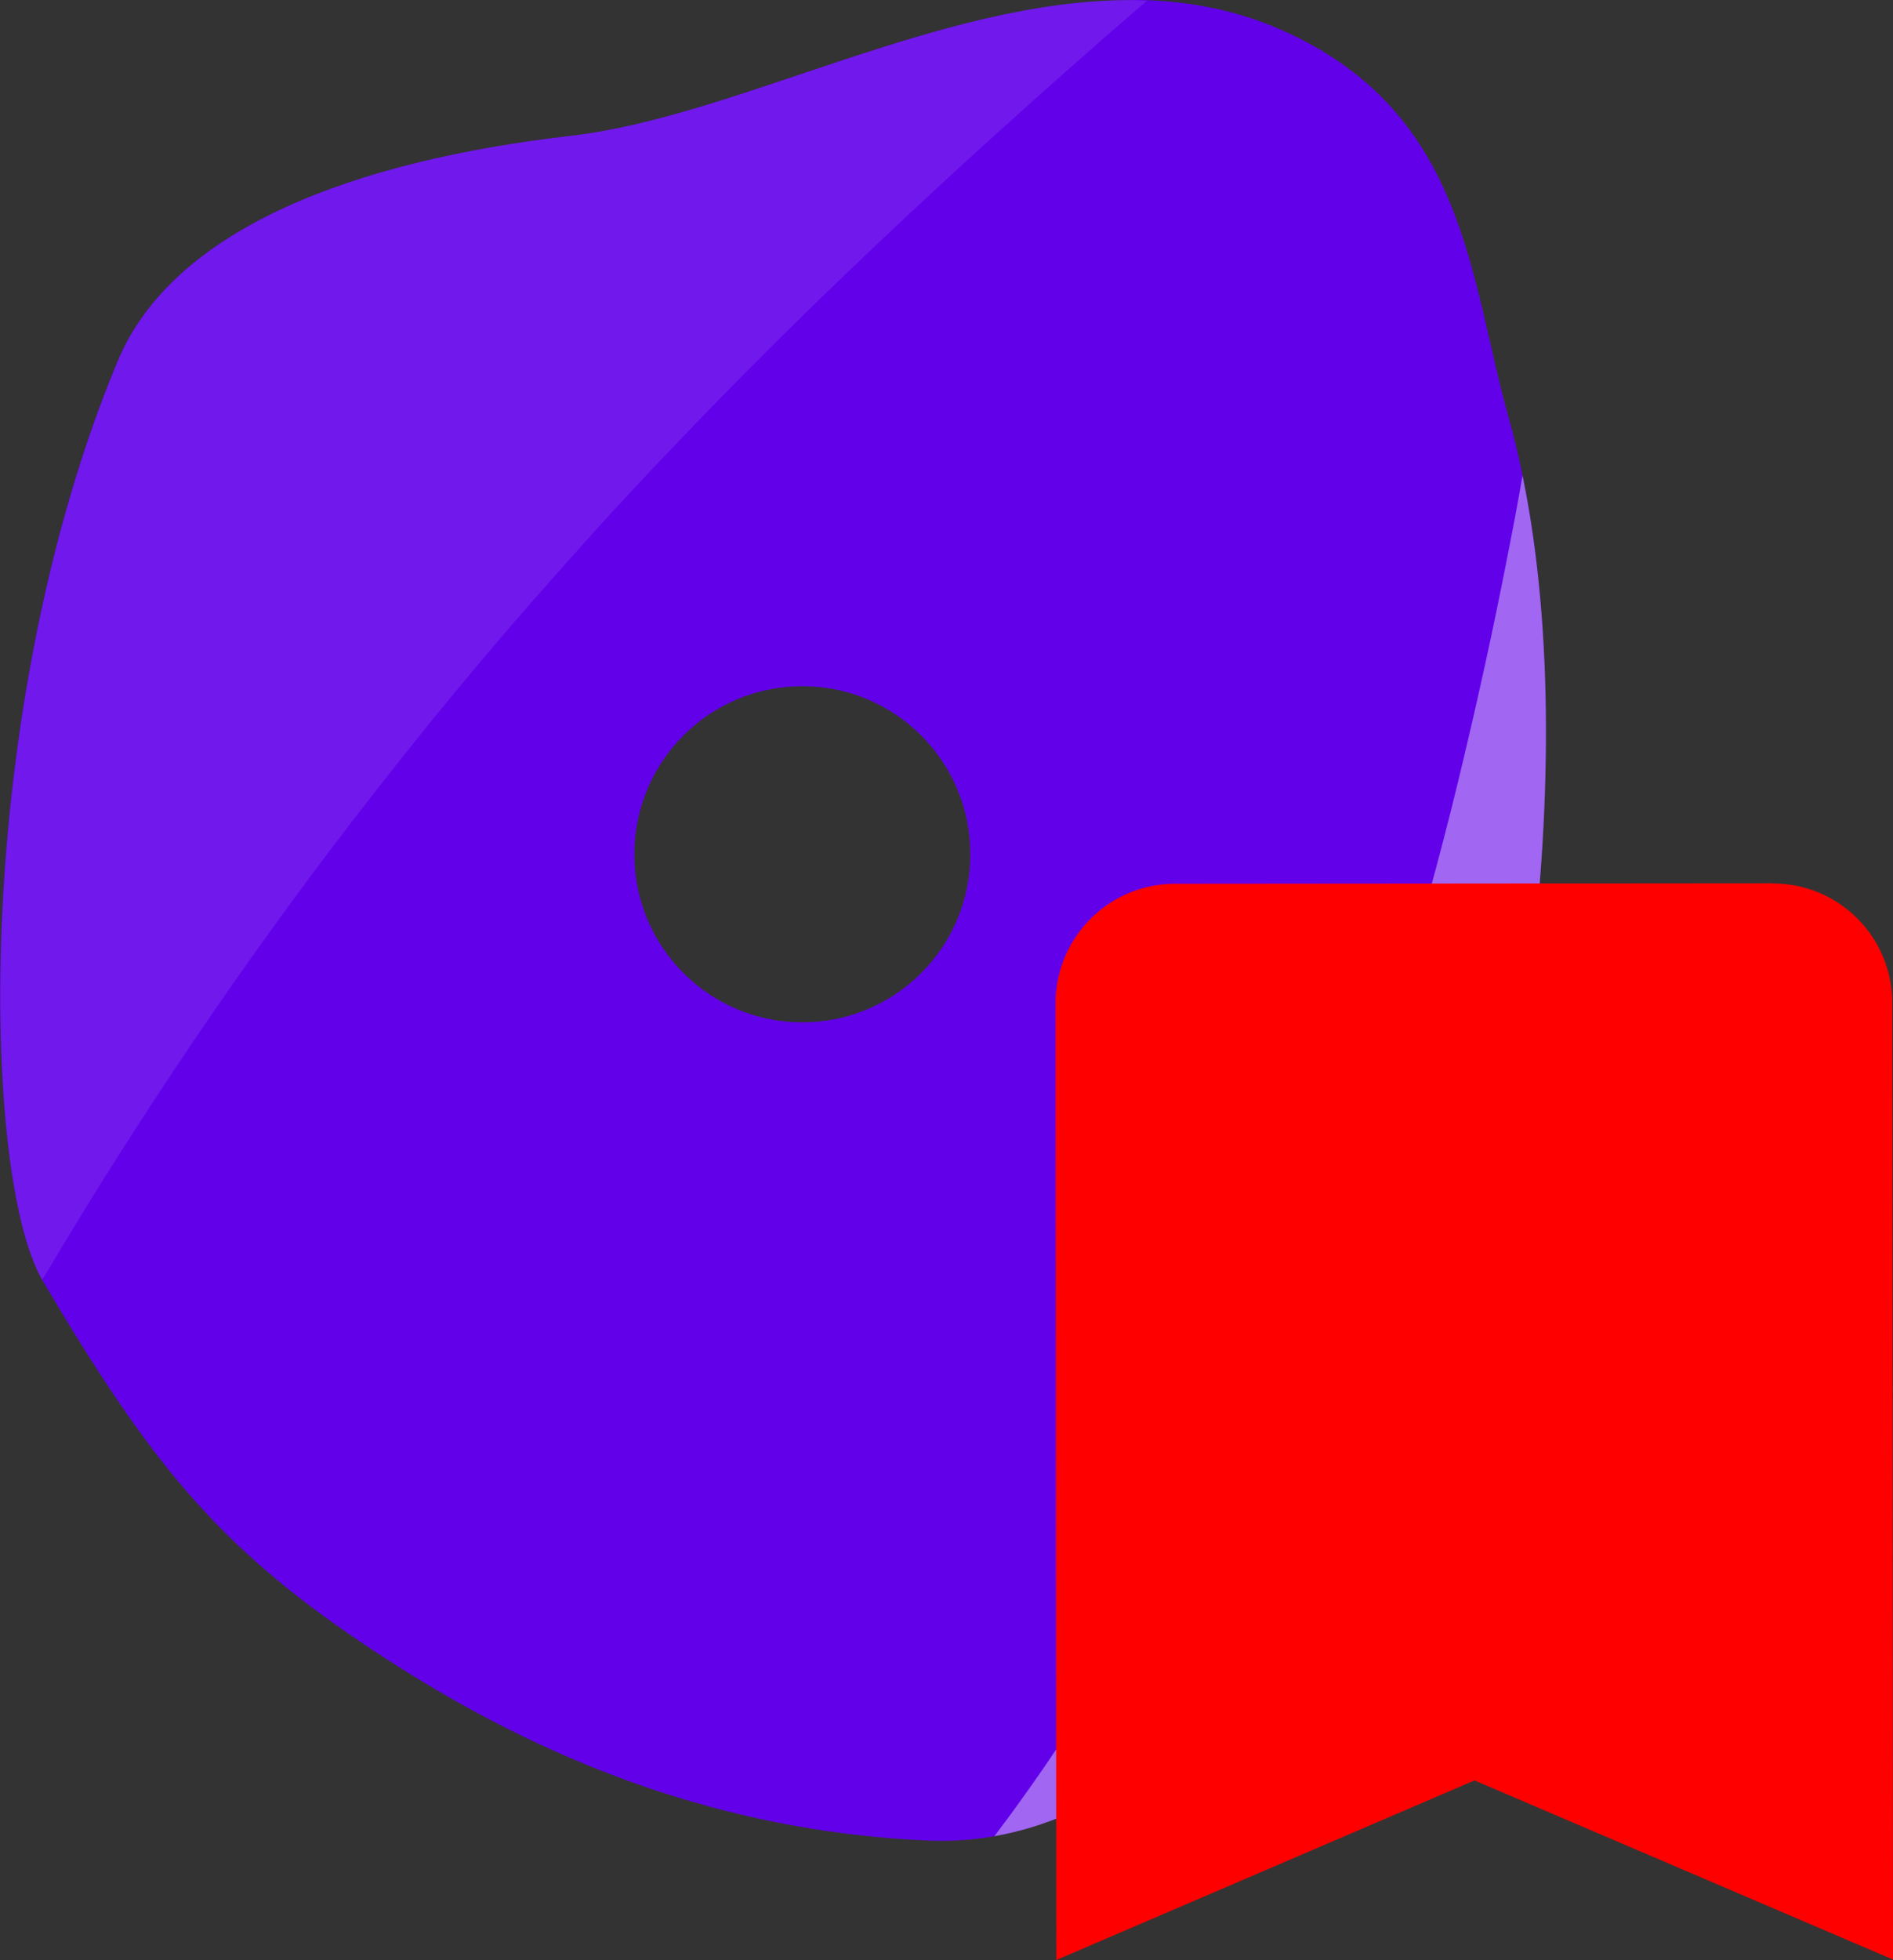 <?xml version="1.0" encoding="UTF-8" standalone="no"?>
<!-- Created with Inkscape (http://www.inkscape.org/) -->

<svg
   width="7.708"
   height="7.977"
   viewBox="0 0 7.708 7.977"
   version="1.1"
   id="svg1"
   xmlns="http://www.w3.org/2000/svg"
   xmlns:svg="http://www.w3.org/2000/svg">
  <rect x="0" y="0" width="7.708" height="7.977" fill="#333333" stroke="none"/>
  <defs
     id="defs1" />
  <g
     id="layer1"
     transform="translate(-82.021,-104.775)">
    <g
       id="g3"
       transform="translate(-32.279,4.4e-4)">
      <path
         data-v-7d349c86=""
         d="m 118.91,104.775 c -0.779,-0.004 -1.61,0.474 -2.284,0.552 -0.875,0.101 -1.62,0.372 -1.848,0.919 -0.592,1.42 -0.558,3.312 -0.304,3.741 0.43,0.727 0.706,1.075 1.307,1.478 0.464,0.311 1.244,0.756 2.305,0.8 0.947,0.039 1.69,-1.048 2.043,-1.844 0.32,-0.722 0.675,-2.661 0.314,-3.947 -0.159,-0.567 -0.173,-1.227 -0.895,-1.564 -0.205,-0.096 -0.419,-0.135 -0.637,-0.136 z m -1.343,2.792 c 0.378,0 0.684,0.306 0.684,0.684 0,0.378 -0.306,0.684 -0.684,0.684 -0.378,-2e-5 -0.684,-0.306 -0.684,-0.684 0,-0.378 0.306,-0.684 0.684,-0.684 z"
         style="fill:#6200ea;fill-opacity:1;stroke:none;stroke-width:0.132px;stroke-linecap:butt;stroke-linejoin:miter;stroke-opacity:1"
         id="path11" />
      <path
         data-v-7d349c86=""
         d="m 118.969,104.777 c -0.019,-7.1e-4 -0.039,-10e-4 -0.058,-0.002 -0.779,-0.004 -1.61,0.474 -2.284,0.552 -0.875,0.101 -1.62,0.372 -1.848,0.919 -0.59,1.416 -0.558,3.3 -0.307,3.737 0.098,-0.165 0.196,-0.326 0.295,-0.482 0.105,-0.166 0.211,-0.327 0.317,-0.484 0.106,-0.157 0.213,-0.31 0.321,-0.459 0.107,-0.149 0.216,-0.294 0.324,-0.435 0.109,-0.141 0.218,-0.279 0.327,-0.414 0.11,-0.135 0.22,-0.266 0.33,-0.394 0.111,-0.128 0.222,-0.253 0.333,-0.376 0.111,-0.123 0.223,-0.242 0.336,-0.36 0.112,-0.117 0.225,-0.233 0.338,-0.346 0.113,-0.113 0.226,-0.224 0.34,-0.333 0.113,-0.109 0.227,-0.216 0.341,-0.322 0.114,-0.106 0.228,-0.21 0.343,-0.313 0.114,-0.103 0.229,-0.205 0.344,-0.306 0.07,-0.062 0.14,-0.121 0.21,-0.182 z"
         style="fill:#ffffff;fill-opacity:0.1;stroke:none;stroke-width:0.265"
         id="path12" />
      <path
         data-v-7d349c86=""
         d="m 120.499,106.712 c -0.01,0.057 -0.02,0.115 -0.031,0.172 -0.031,0.163 -0.063,0.324 -0.097,0.484 -0.034,0.16 -0.07,0.318 -0.107,0.475 -0.037,0.157 -0.076,0.312 -0.117,0.465 -0.041,0.153 -0.084,0.305 -0.128,0.455 -0.044,0.15 -0.091,0.298 -0.139,0.444 -0.048,0.146 -0.099,0.29 -0.151,0.433 -0.052,0.142 -0.107,0.283 -0.163,0.421 -0.057,0.138 -0.115,0.275 -0.176,0.409 -0.061,0.134 -0.124,0.266 -0.19,0.396 -0.065,0.13 -0.133,0.258 -0.203,0.383 -0.035,0.063 -0.071,0.125 -0.107,0.186 -0.036,0.061 -0.073,0.122 -0.111,0.183 -0.037,0.06 -0.076,0.12 -0.114,0.179 -0.039,0.059 -0.078,0.118 -0.118,0.176 -0.04,0.058 -0.081,0.115 -0.122,0.172 -0.025,0.034 -0.051,0.068 -0.076,0.102 0.822,-0.145 1.461,-1.105 1.78,-1.826 0.301,-0.679 0.633,-2.433 0.371,-3.709 z"
         style="fill:#ffffff;fill-opacity:0.4;stroke:none;stroke-width:0.265"
         id="path13" />
      <path
         data-v-7d349c86=""
         d="m 121.517,108.369 -2.433,0.002 a 0.487,0.487 0 0 0 -0.486,0.487 l 0.003,3.893 1.703,-0.731 1.704,0.729 -0.003,-3.893 c -1.9e-4,-0.27 -0.219,-0.487 -0.487,-0.486 z"
         class="gym-route-tag-color"
         style="fill:#ff0000;stroke:none;stroke-width:0.132px;stroke-miterlimit:4;stroke-dasharray:none"
         id="path14" />
    </g>
  </g>
</svg>
